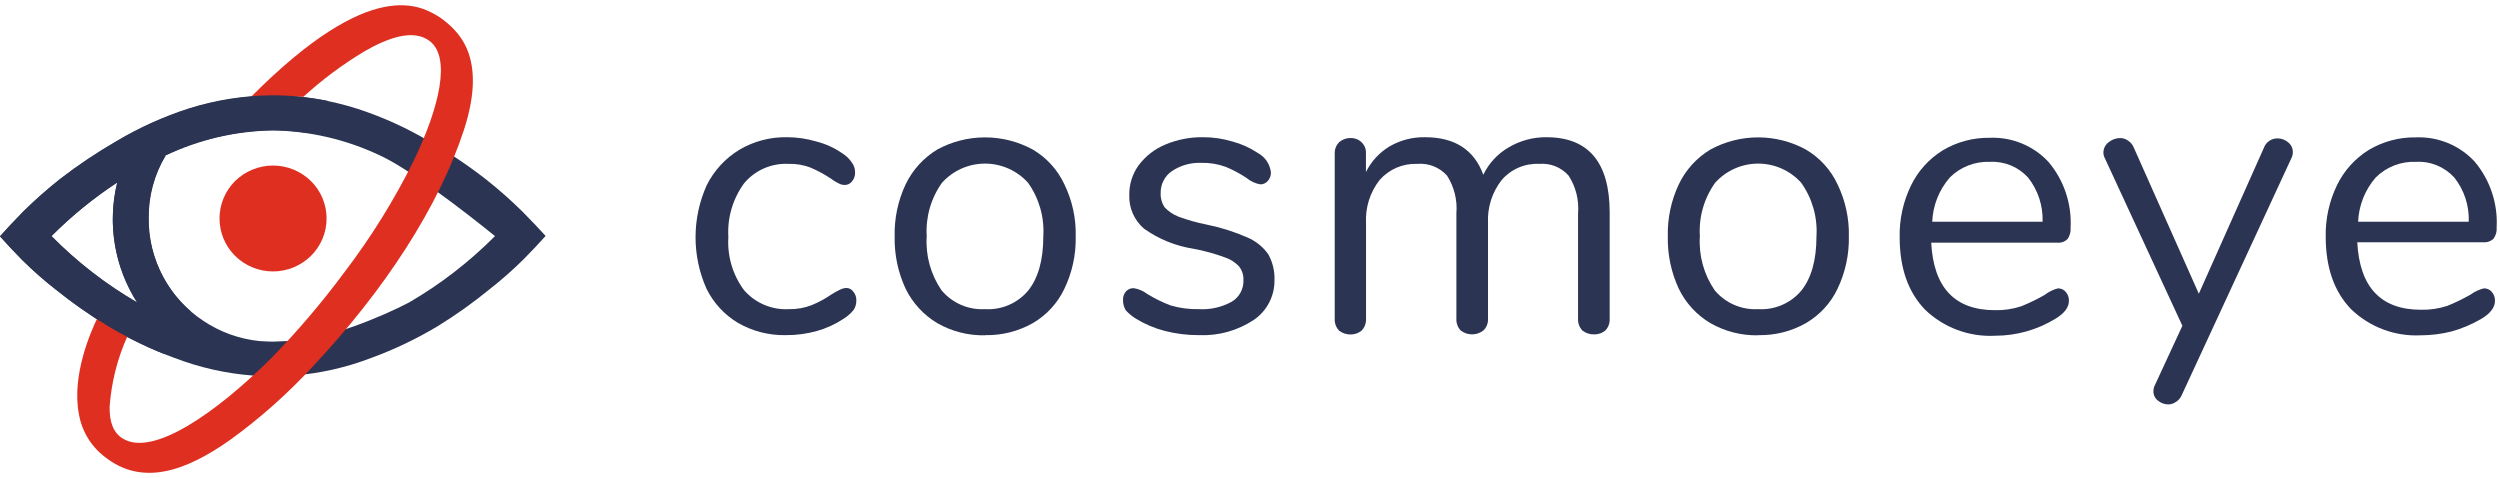 <svg width="251" height="48" viewBox="0 0 251 48" fill="none" xmlns="http://www.w3.org/2000/svg">
<path d="M199.789 16.25C199.045 16.22 198.302 16.344 197.608 16.615C196.914 16.886 196.284 17.298 195.757 17.825C194.684 19.062 194.063 20.627 193.995 22.264H205.075C205.131 20.658 204.614 19.085 203.618 17.825C203.136 17.295 202.543 16.878 201.881 16.606C201.219 16.334 200.504 16.212 199.789 16.25ZM206.659 28.956C206.802 28.956 206.943 28.988 207.072 29.05C207.2 29.111 207.314 29.201 207.404 29.311C207.62 29.559 207.733 29.881 207.718 30.209C207.718 30.861 207.26 31.471 206.345 32.013C204.524 33.124 202.431 33.71 200.297 33.708C199.008 33.775 197.719 33.576 196.51 33.124C195.3 32.673 194.196 31.977 193.267 31.082C191.573 29.32 190.726 26.906 190.726 23.814C190.689 22.02 191.078 20.244 191.861 18.63C192.566 17.174 193.671 15.95 195.046 15.098C196.468 14.248 198.099 13.811 199.755 13.835C200.861 13.787 201.965 13.98 202.989 14.402C204.013 14.823 204.933 15.462 205.685 16.275C207.229 18.115 208.017 20.474 207.887 22.873C207.922 23.277 207.811 23.68 207.574 24.009C207.438 24.138 207.277 24.237 207.1 24.298C206.923 24.36 206.735 24.382 206.549 24.364H193.894C194.131 28.882 196.265 31.141 200.297 31.141C201.191 31.162 202.082 31.03 202.932 30.751C203.742 30.424 204.529 30.042 205.287 29.608C205.693 29.292 206.16 29.064 206.659 28.939V28.956Z" fill="#2B3553"/>
<path d="M227.293 14.843C227.394 14.562 227.581 14.319 227.827 14.148C228.073 13.978 228.366 13.889 228.666 13.895C229.058 13.894 229.437 14.035 229.733 14.293C229.881 14.409 230.001 14.559 230.081 14.729C230.162 14.9 230.202 15.087 230.199 15.275C230.202 15.494 230.149 15.709 230.046 15.902L219.034 39.696C218.911 39.975 218.704 40.209 218.442 40.365C218.222 40.517 217.963 40.6 217.696 40.603C217.307 40.602 216.931 40.46 216.637 40.205C216.496 40.093 216.384 39.949 216.309 39.786C216.234 39.623 216.198 39.444 216.205 39.264C216.206 39.045 216.262 38.83 216.366 38.638L219.111 32.708L211.335 15.902C211.234 15.721 211.181 15.517 211.182 15.309C211.184 15.112 211.231 14.918 211.319 14.742C211.407 14.566 211.534 14.412 211.69 14.293C212.022 14.018 212.437 13.865 212.868 13.861C213.133 13.862 213.393 13.941 213.613 14.089C213.874 14.248 214.08 14.481 214.206 14.759L220.762 29.489L227.293 14.843Z" fill="#2B3553"/>
<path d="M242.566 16.25C241.819 16.217 241.073 16.34 240.376 16.612C239.679 16.883 239.046 17.296 238.517 17.825C237.444 19.062 236.823 20.627 236.755 22.264H247.86C247.924 20.658 247.41 19.083 246.412 17.825C245.928 17.293 245.332 16.876 244.667 16.603C244.001 16.331 243.284 16.21 242.566 16.25ZM249.436 28.956C249.579 28.956 249.72 28.988 249.848 29.05C249.977 29.111 250.091 29.201 250.181 29.311C250.397 29.559 250.509 29.881 250.495 30.209C250.495 30.861 250.037 31.471 249.122 32.013C248.188 32.562 247.185 32.986 246.141 33.276C245.138 33.531 244.108 33.661 243.074 33.665C241.785 33.732 240.496 33.534 239.286 33.082C238.077 32.63 236.973 31.935 236.044 31.039C234.349 29.277 233.502 26.863 233.502 23.771C233.465 21.978 233.854 20.201 234.637 18.587C235.343 17.132 236.448 15.907 237.822 15.055C239.245 14.206 240.876 13.769 242.532 13.793C243.638 13.745 244.742 13.938 245.766 14.359C246.79 14.78 247.71 15.42 248.462 16.233C250.006 18.073 250.794 20.432 250.664 22.831C250.699 23.235 250.587 23.638 250.351 23.966C250.215 24.096 250.054 24.194 249.877 24.256C249.7 24.317 249.512 24.34 249.326 24.322H236.67C236.908 28.84 239.042 31.099 243.074 31.099C243.968 31.119 244.859 30.987 245.709 30.709C246.519 30.382 247.306 30 248.063 29.565C248.473 29.265 248.94 29.052 249.436 28.939V28.956Z" fill="#2B3553"/>
<path d="M78.862 33.648C77.197 33.678 75.555 33.256 74.11 32.428C72.735 31.61 71.628 30.409 70.925 28.972C70.198 27.334 69.825 25.56 69.833 23.767C69.84 21.974 70.227 20.203 70.967 18.57C71.701 17.111 72.832 15.887 74.228 15.038C75.676 14.182 77.333 13.745 79.014 13.776C80.013 13.776 81.006 13.921 81.962 14.208C82.89 14.441 83.768 14.84 84.554 15.386C84.946 15.627 85.281 15.951 85.537 16.334C85.747 16.618 85.857 16.964 85.85 17.317C85.864 17.645 85.752 17.966 85.537 18.215C85.45 18.329 85.337 18.421 85.207 18.483C85.078 18.545 84.935 18.575 84.791 18.57C84.583 18.566 84.38 18.511 84.198 18.41C84.01 18.319 83.828 18.215 83.656 18.096C83.567 18.025 83.474 17.96 83.377 17.901C82.754 17.491 82.097 17.136 81.411 16.842C80.7 16.561 79.939 16.429 79.175 16.453C78.329 16.409 77.484 16.563 76.708 16.903C75.931 17.242 75.245 17.758 74.703 18.41C73.568 19.968 73.011 21.873 73.127 23.797C73.005 25.706 73.563 27.597 74.703 29.133C75.258 29.772 75.952 30.276 76.731 30.606C77.511 30.936 78.355 31.085 79.201 31.039C79.979 31.057 80.753 30.922 81.479 30.641C82.17 30.36 82.829 30.005 83.444 29.582C83.732 29.396 84.003 29.244 84.291 29.108C84.498 28.995 84.726 28.928 84.961 28.913C85.098 28.911 85.234 28.942 85.356 29.004C85.478 29.066 85.584 29.157 85.664 29.269C85.88 29.52 85.992 29.844 85.977 30.175C85.981 30.509 85.887 30.836 85.706 31.116C85.417 31.47 85.071 31.774 84.681 32.013C83.86 32.556 82.96 32.967 82.013 33.233C80.987 33.519 79.926 33.659 78.862 33.648Z" fill="#2B3553"/>
<path d="M98.895 31.039C99.709 31.088 100.523 30.947 101.273 30.626C102.023 30.305 102.688 29.815 103.215 29.193C104.232 27.93 104.748 26.118 104.748 23.729C104.869 21.813 104.328 19.914 103.215 18.35C102.67 17.744 102.004 17.26 101.26 16.928C100.516 16.597 99.71 16.426 98.895 16.426C98.08 16.426 97.275 16.597 96.53 16.928C95.786 17.26 95.12 17.744 94.575 18.35C93.462 19.914 92.921 21.813 93.042 23.729C92.916 25.652 93.442 27.562 94.533 29.15C95.063 29.782 95.734 30.282 96.491 30.61C97.248 30.938 98.071 31.085 98.895 31.039ZM98.895 33.665C97.216 33.698 95.56 33.277 94.101 32.445C92.73 31.625 91.627 30.424 90.924 28.989C90.159 27.343 89.783 25.544 89.823 23.729C89.781 21.928 90.158 20.142 90.924 18.511C91.621 17.061 92.725 15.846 94.101 15.013C95.572 14.212 97.22 13.793 98.895 13.793C100.57 13.793 102.218 14.212 103.689 15.013C105.08 15.829 106.188 17.049 106.866 18.511C107.656 20.135 108.045 21.924 108.001 23.729C108.042 25.547 107.653 27.35 106.866 28.989C106.182 30.436 105.074 31.642 103.689 32.445C102.229 33.271 100.572 33.686 98.895 33.648V33.665Z" fill="#2B3553"/>
<path d="M120.368 33.648C119.202 33.653 118.041 33.508 116.912 33.216C115.903 32.954 114.938 32.542 114.049 31.997C113.668 31.766 113.322 31.48 113.024 31.149C112.84 30.843 112.746 30.491 112.753 30.133C112.733 29.826 112.83 29.524 113.024 29.286C113.121 29.172 113.242 29.081 113.378 29.02C113.514 28.959 113.662 28.928 113.812 28.93C114.312 29.004 114.784 29.205 115.184 29.515C115.922 29.965 116.698 30.348 117.505 30.658C118.434 30.933 119.4 31.062 120.368 31.039C121.515 31.106 122.657 30.847 123.663 30.294C124.036 30.073 124.342 29.756 124.549 29.376C124.756 28.996 124.857 28.567 124.841 28.134C124.867 27.639 124.714 27.152 124.409 26.762C124.005 26.32 123.49 25.995 122.918 25.821C121.91 25.452 120.873 25.169 119.817 24.974C118.035 24.697 116.342 24.01 114.871 22.967C114.382 22.552 113.994 22.031 113.735 21.444C113.477 20.857 113.356 20.219 113.38 19.578C113.362 18.509 113.692 17.463 114.32 16.597C115.004 15.679 115.923 14.962 116.98 14.521C118.185 14.012 119.483 13.758 120.792 13.776C121.787 13.773 122.778 13.918 123.731 14.208C124.636 14.445 125.495 14.832 126.272 15.352C126.637 15.546 126.949 15.827 127.181 16.169C127.412 16.512 127.557 16.906 127.602 17.317C127.607 17.628 127.495 17.931 127.289 18.164C127.197 18.273 127.083 18.36 126.954 18.42C126.826 18.48 126.685 18.511 126.543 18.511C126.021 18.422 125.532 18.194 125.129 17.85C124.474 17.417 123.779 17.048 123.053 16.749C122.272 16.464 121.445 16.329 120.614 16.351C119.555 16.307 118.51 16.604 117.632 17.198C117.282 17.445 116.998 17.774 116.806 18.157C116.614 18.54 116.52 18.964 116.531 19.392C116.507 19.893 116.644 20.388 116.921 20.807C117.308 21.216 117.779 21.537 118.301 21.747C119.208 22.083 120.14 22.346 121.088 22.535C122.506 22.817 123.889 23.252 125.213 23.831C126.065 24.184 126.799 24.772 127.331 25.525C127.774 26.315 127.991 27.212 127.958 28.117C127.97 28.905 127.786 29.684 127.422 30.384C127.059 31.083 126.526 31.681 125.874 32.123C124.246 33.2 122.318 33.734 120.368 33.648Z" fill="#2B3553"/>
<path d="M155.251 13.776C159.492 13.776 161.612 16.303 161.612 21.357V31.997C161.624 32.213 161.591 32.43 161.517 32.633C161.443 32.837 161.328 33.024 161.18 33.182C160.862 33.446 160.458 33.585 160.045 33.572C159.619 33.585 159.202 33.447 158.868 33.182C158.719 33.024 158.605 32.837 158.531 32.633C158.456 32.43 158.424 32.213 158.436 31.997V21.433C158.551 20.096 158.217 18.757 157.487 17.63C157.122 17.219 156.667 16.898 156.157 16.694C155.646 16.489 155.095 16.407 154.548 16.453C153.838 16.417 153.13 16.544 152.477 16.823C151.824 17.101 151.243 17.525 150.778 18.062C149.805 19.298 149.314 20.845 149.397 22.416V31.997C149.409 32.216 149.374 32.435 149.293 32.64C149.213 32.845 149.09 33.03 148.932 33.182C148.605 33.434 148.205 33.571 147.792 33.571C147.38 33.571 146.979 33.434 146.653 33.182C146.505 33.024 146.39 32.837 146.316 32.633C146.242 32.43 146.209 32.213 146.221 31.997V21.433C146.334 20.097 146.004 18.76 145.281 17.63C144.907 17.216 144.443 16.895 143.924 16.69C143.405 16.486 142.846 16.405 142.291 16.453C141.582 16.424 140.876 16.553 140.224 16.832C139.572 17.11 138.99 17.531 138.521 18.062C137.551 19.299 137.063 20.846 137.149 22.416V31.997C137.16 32.213 137.128 32.43 137.054 32.633C136.98 32.837 136.865 33.024 136.717 33.182C136.409 33.442 136.018 33.583 135.616 33.581C135.189 33.594 134.772 33.456 134.438 33.191C134.29 33.032 134.175 32.846 134.101 32.642C134.027 32.438 133.995 32.221 134.006 32.005V15.428C133.997 15.219 134.03 15.011 134.104 14.815C134.179 14.62 134.292 14.442 134.438 14.293C134.761 14.003 135.182 13.849 135.616 13.861C135.818 13.854 136.019 13.89 136.207 13.964C136.395 14.038 136.565 14.15 136.708 14.293C136.855 14.433 136.969 14.603 137.044 14.792C137.119 14.98 137.151 15.183 137.14 15.386V17.274C137.673 16.198 138.505 15.297 139.538 14.682C140.612 14.067 141.832 13.754 143.07 13.776C146.06 13.776 148.008 15.038 148.923 17.546C149.475 16.396 150.36 15.439 151.464 14.801C152.609 14.121 153.919 13.766 155.251 13.776Z" fill="#2B3553"/>
<path d="M176.52 31.039C177.334 31.088 178.148 30.947 178.898 30.626C179.648 30.305 180.313 29.815 180.84 29.193C181.857 27.93 182.373 26.118 182.373 23.729C182.494 21.813 181.953 19.914 180.84 18.35C180.295 17.744 179.629 17.26 178.885 16.929C178.141 16.597 177.335 16.426 176.52 16.426C175.705 16.426 174.9 16.597 174.155 16.929C173.411 17.26 172.745 17.744 172.2 18.35C171.083 19.913 170.542 21.813 170.667 23.729C170.542 25.652 171.067 27.562 172.158 29.15C172.688 29.782 173.359 30.282 174.116 30.61C174.873 30.938 175.696 31.085 176.52 31.039ZM176.52 33.665C174.841 33.698 173.185 33.277 171.726 32.445C170.351 31.629 169.247 30.427 168.549 28.989C167.784 27.343 167.408 25.544 167.448 23.729C167.406 21.928 167.783 20.142 168.549 18.511C169.241 17.058 170.346 15.841 171.726 15.013C173.195 14.212 174.842 13.793 176.516 13.793C178.189 13.793 179.836 14.212 181.306 15.013C182.699 15.828 183.81 17.048 184.491 18.511C185.277 20.136 185.666 21.924 185.626 23.729C185.663 25.547 185.274 27.348 184.491 28.989C183.803 30.437 182.693 31.642 181.306 32.445C179.849 33.272 178.195 33.687 176.52 33.648V33.665Z" fill="#2B3553"/>
<path fill-rule="evenodd" clip-rule="evenodd" d="M38.109 15.589C34.756 14.004 31.103 13.154 27.394 13.098C23.645 13.156 19.952 14.023 16.569 15.64H16.628C15.493 17.541 14.906 19.719 14.934 21.933C14.919 23.975 15.418 25.987 16.382 27.787C17.329 29.571 18.71 31.089 20.397 32.2C22.08 33.331 24.014 34.032 26.03 34.241C26.666 34.283 27.132 34.3 27.428 34.3L28.826 34.241C32.595 34.241 38.541 31.7 41.049 30.378C44.212 28.543 47.12 26.299 49.697 23.704C49.697 23.704 41.794 17.241 38.109 15.589ZM11.774 18.333C11.271 20.379 11.19 22.505 11.535 24.584C11.88 26.662 12.645 28.648 13.782 30.421C10.626 28.572 7.73 26.313 5.167 23.704C7.178 21.69 9.392 19.89 11.774 18.333ZM27.394 9.608C24.52 9.622 21.664 10.07 18.924 10.938C16.41 11.751 13.995 12.842 11.723 14.191C9.741 15.331 7.839 16.604 6.031 18.003C4.745 19.02 3.515 20.106 2.346 21.256L1.059 22.569L0 23.729L1.059 24.881L2.228 26.101C3.299 27.159 4.43 28.154 5.616 29.082C7.271 30.412 9.011 31.631 10.825 32.733C12.949 34.012 15.19 35.084 17.517 35.935C20.04 36.905 22.691 37.501 25.387 37.706C26.721 37.852 28.067 37.852 29.402 37.706C32.097 37.502 34.748 36.906 37.271 35.935C39.602 35.084 41.845 34.012 43.971 32.733C45.779 31.619 47.511 30.385 49.155 29.04C50.341 28.112 51.472 27.116 52.544 26.058L53.721 24.839L54.78 23.687L53.738 22.569L52.45 21.239C51.282 20.089 50.052 19.003 48.766 17.986C46.96 16.583 45.058 15.309 43.073 14.174C40.804 12.826 38.392 11.736 35.882 10.921C33.137 10.044 30.276 9.587 27.394 9.566V9.608Z" fill="#2B3553"/>
<path d="M30.461 9.719C32.331 8.012 34.366 6.494 36.534 5.187C38.957 3.781 41.532 2.857 43.175 4.145C45.284 5.839 44.115 10.777 41.532 16.148C39.579 20.081 37.256 23.819 34.594 27.312C32.327 30.374 29.853 33.277 27.191 36.003C21.668 41.484 15.332 45.888 12.333 44.033C11.342 43.423 10.995 42.339 11.004 40.865C11.175 38.412 11.78 36.009 12.791 33.767C12.062 33.318 10.36 32.335 9.741 32.005C9.081 33.377 7.2 37.706 7.912 41.509C8.19 43.239 9.12 44.798 10.512 45.863C14.222 48.802 18.525 47.413 23.159 44.127C26.113 41.984 28.848 39.556 31.325 36.876C38.703 29.057 44.107 20.612 46.572 13.065C49.037 5.517 45.86 3.01 44.251 1.799C42.286 0.553 37.373 -2.505 25.209 9.719C27.394 9.592 30.418 9.719 30.418 9.719H30.461Z" fill="#DE2F21"/>
<path fill-rule="evenodd" clip-rule="evenodd" d="M11.325 21.933C11.329 20.706 11.479 19.483 11.774 18.291C9.392 19.864 7.178 21.678 5.167 23.704C7.741 26.303 10.649 28.548 13.816 30.378C12.184 27.865 11.319 24.93 11.325 21.933ZM32.925 10.134C31.105 9.762 29.252 9.572 27.394 9.566C24.52 9.583 21.665 10.032 18.924 10.896C16.41 11.709 13.995 12.8 11.723 14.149C9.743 15.291 7.842 16.565 6.031 17.96C4.745 18.978 3.515 20.063 2.346 21.213L1.059 22.569L0 23.729L1.059 24.89L2.228 26.101C3.297 27.161 4.428 28.157 5.616 29.082C7.271 30.412 9.011 31.631 10.825 32.733C12.618 33.809 14.493 34.74 16.433 35.52L19.178 31.285C17.826 30.126 16.744 28.687 16.005 27.068C15.267 25.448 14.889 23.688 14.9 21.908C14.872 19.694 15.459 17.515 16.594 15.614H16.535C19.918 13.998 23.611 13.131 27.36 13.073C28.509 13.075 29.656 13.166 30.791 13.344L32.925 10.134Z" fill="#2B3553"/>
<path d="M23.599 18.181C24.616 17.181 25.985 16.621 27.411 16.621C28.837 16.621 30.206 17.181 31.223 18.181C31.719 18.672 32.113 19.256 32.382 19.9C32.651 20.544 32.789 21.235 32.789 21.933C32.789 22.631 32.651 23.322 32.382 23.966C32.113 24.611 31.719 25.195 31.223 25.686C30.208 26.689 28.838 27.252 27.411 27.252C25.984 27.252 24.614 26.689 23.599 25.686C23.105 25.194 22.713 24.609 22.445 23.965C22.177 23.321 22.04 22.631 22.04 21.933C22.04 21.236 22.177 20.545 22.445 19.901C22.713 19.258 23.105 18.673 23.599 18.181Z" fill="#DE2F21"/>
</svg>
